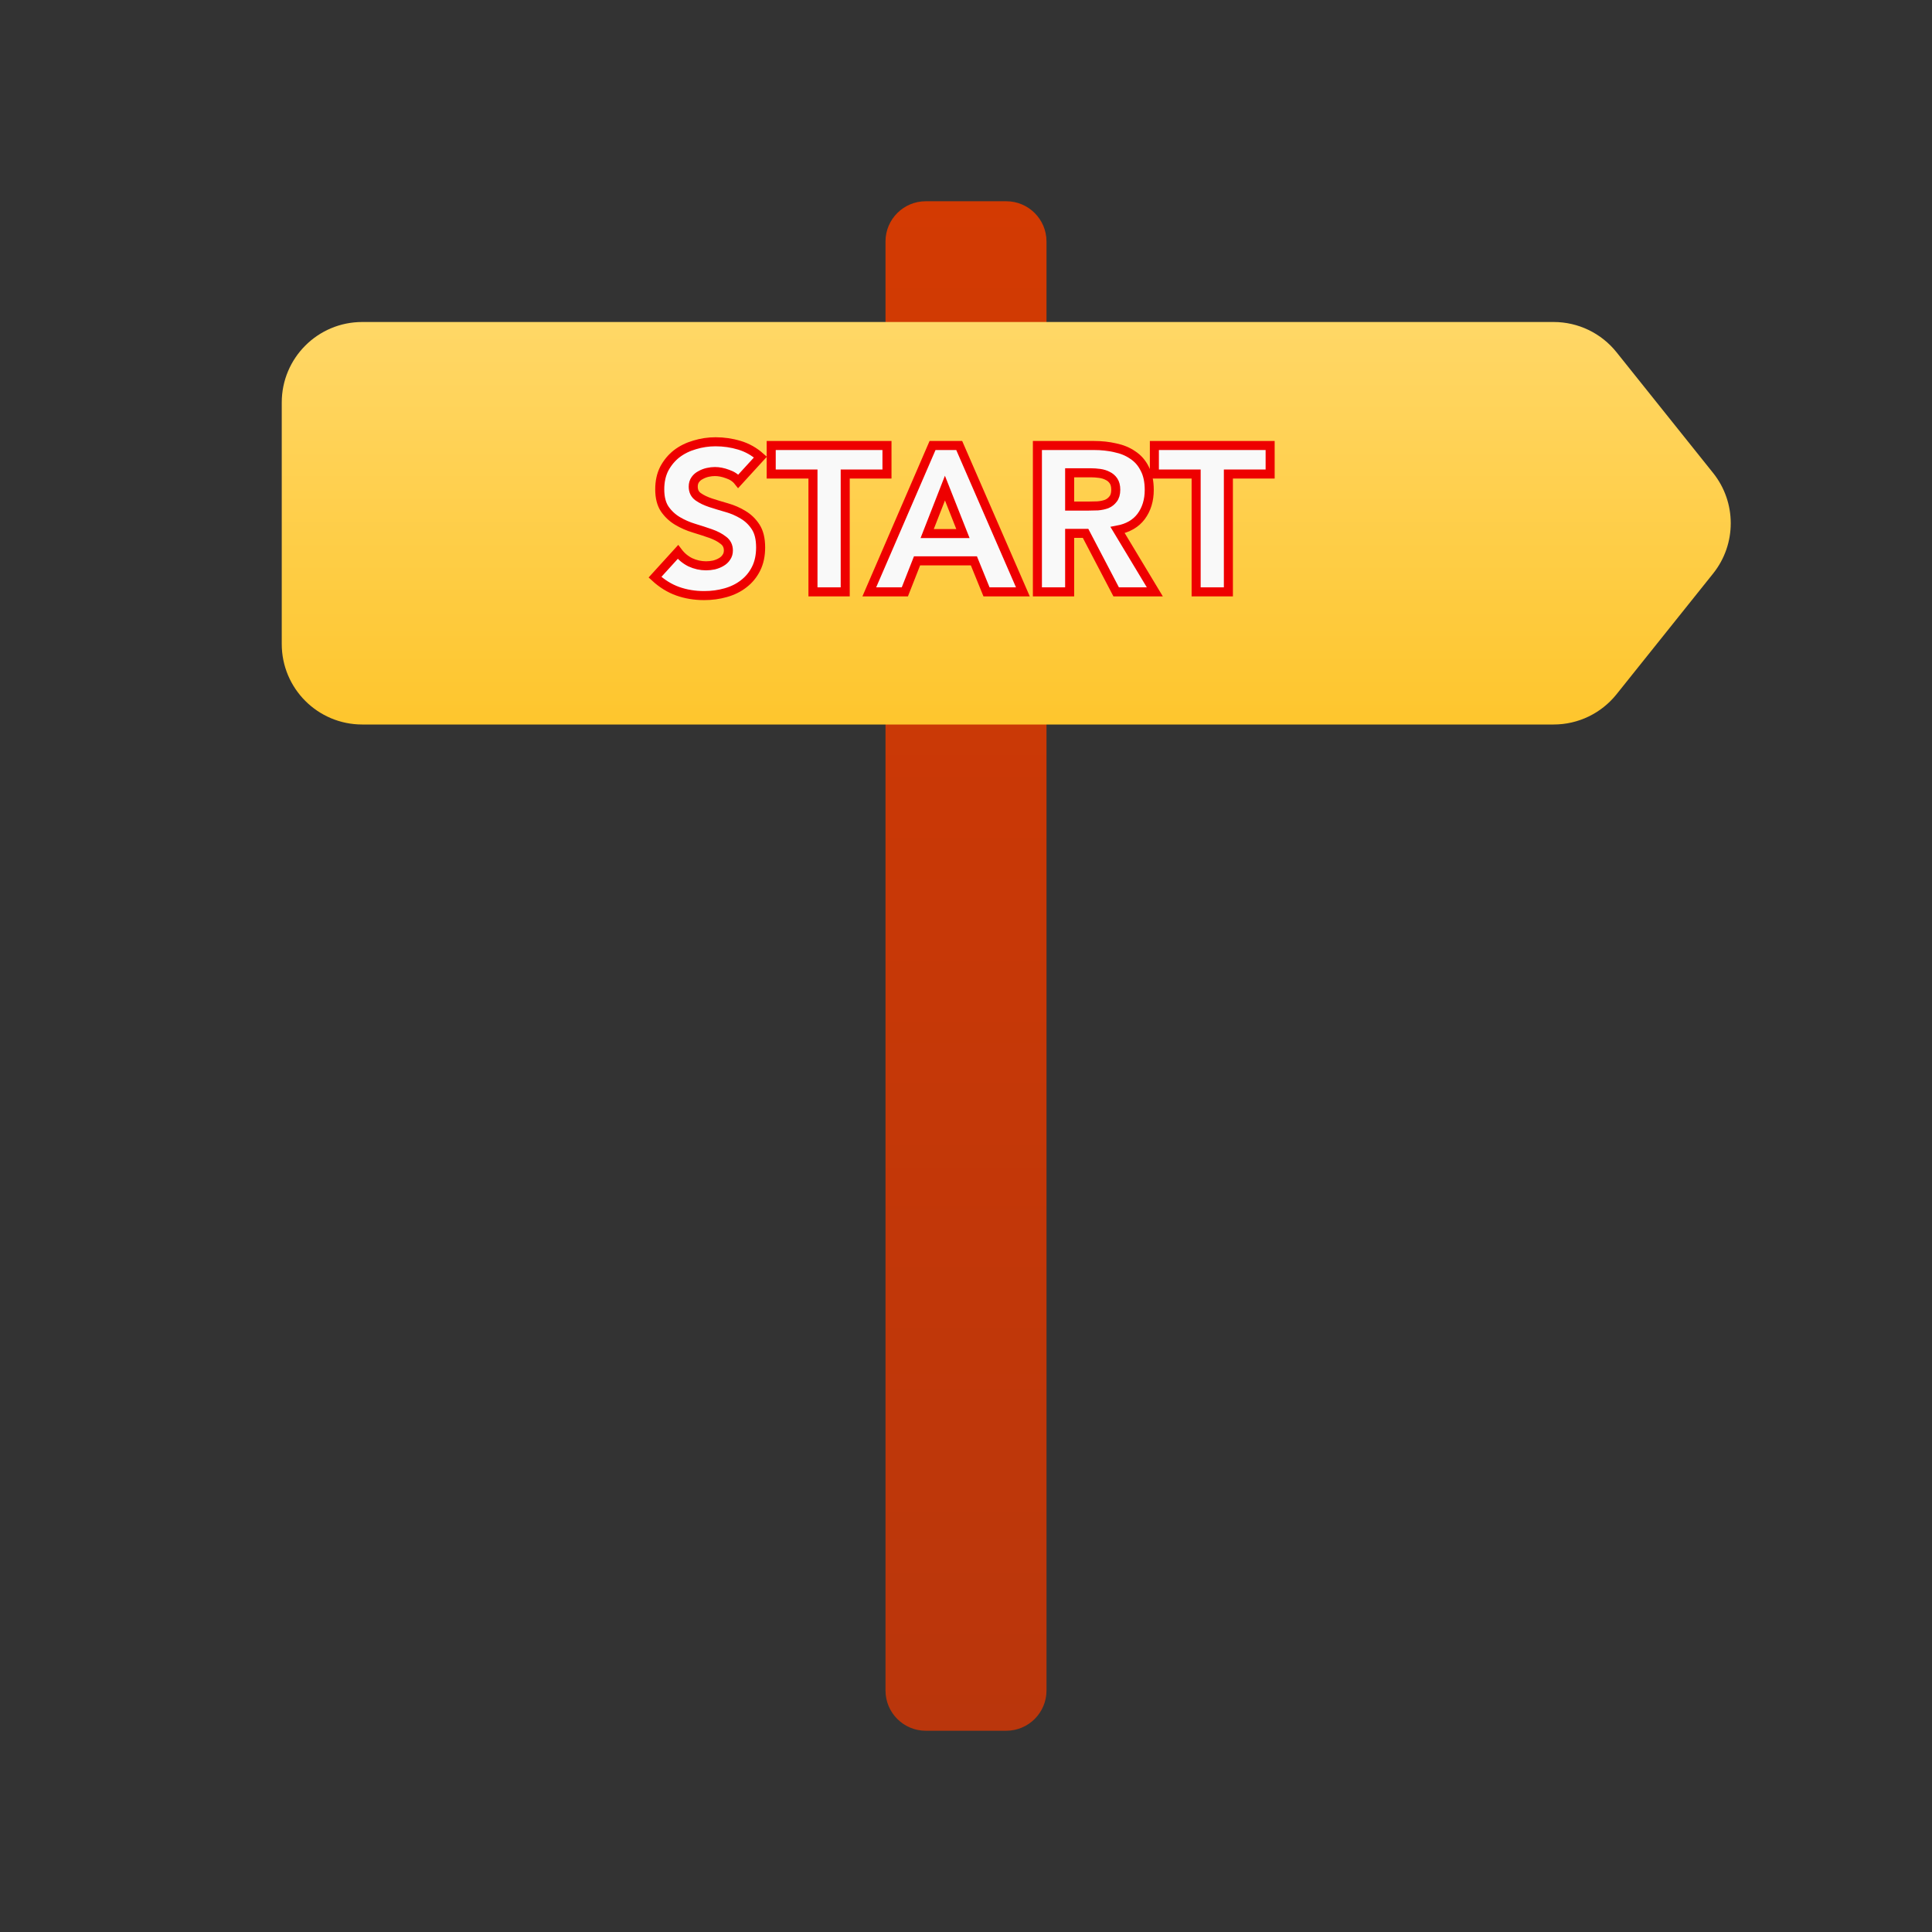 <?xml version="1.0" encoding="UTF-8" standalone="no"?>
<svg
   viewBox="0 0 48 48"
   width="450px"
   height="450px"
   version="1.1"
   id="svg89"
   sodipodi:docname="start.svg"
   inkscape:version="1.1 (c4e8f9e, 2021-05-24)"
   xmlns:inkscape="http://www.inkscape.org/namespaces/inkscape"
   xmlns:sodipodi="http://sodipodi.sourceforge.net/DTD/sodipodi-0.dtd"
   xmlns="http://www.w3.org/2000/svg"
   xmlns:svg="http://www.w3.org/2000/svg">
  <rect x="0" y="0" width="48" height="48" fill="#333333" stroke="none"/>
  <defs
     id="defs93">
    <rect
       x="94.393"
       y="89.644"
       width="257.652"
       height="63.522"
       id="rect4327" />
  </defs>
  <sodipodi:namedview
     id="namedview91"
     pagecolor="#ffffff"
     bordercolor="#666666"
     borderopacity="1.0"
     inkscape:pageshadow="2"
     inkscape:pageopacity="0.0"
     inkscape:pagecheckerboard="0"
     showgrid="false"
     inkscape:zoom="1.6844444"
     inkscape:cx="101.81399"
     inkscape:cy="225.00001"
     inkscape:window-width="1920"
     inkscape:window-height="942"
     inkscape:window-x="0"
     inkscape:window-y="25"
     inkscape:window-maximized="0"
     inkscape:current-layer="svg89" />
  <linearGradient
     id="OiBC6efmG0TC6xgwdfN9Da"
     x1="24"
     x2="24"
     y1="3.374"
     y2="44.378"
     gradientUnits="userSpaceOnUse">
    <stop
       offset="0"
       stop-color="#d43a02"
       id="stop68" />
    <stop
       offset="1"
       stop-color="#b9360c"
       id="stop70" />
  </linearGradient>
  <path
     fill="url(#OiBC6efmG0TC6xgwdfN9Da)"
     d="M25,43h-2c-0.552,0-1-0.448-1-1V6c0-0.552,0.448-1,1-1h2c0.552,0,1,0.448,1,1v36 C26,42.552,25.552,43,25,43z"
     id="path73" />
  <linearGradient
     id="OiBC6efmG0TC6xgwdfN9Db"
     x1="25"
     x2="25"
     y1="7.572"
     y2="18.363"
     gradientUnits="userSpaceOnUse">
    <stop
       offset="0"
       stop-color="#ffd869"
       id="stop75" />
    <stop
       offset="1"
       stop-color="#fec52b"
       id="stop77" />
  </linearGradient>
  <path
     fill="url(#OiBC6efmG0TC6xgwdfN9Db)"
     d="M42.562,11.751l-2.4-3C39.782,8.276,39.208,8,38.6,8H9c-1.105,0-2,0.895-2,2v6 c0,1.105,0.895,2,2,2h29.6c0.608,0,1.182-0.276,1.562-0.751l2.4-3C43.146,13.519,43.146,12.481,42.562,11.751z"
     id="path80" />
  <linearGradient
     id="OiBC6efmG0TC6xgwdfN9Dc"
     x1="23"
     x2="23"
     y1="21.553"
     y2="31.961"
     gradientUnits="userSpaceOnUse">
    <stop
       offset="0"
       stop-color="#ffd869"
       id="stop82" />
    <stop
       offset="1"
       stop-color="#fec52b"
       id="stop84" />
  </linearGradient>
  <g
     aria-label="START"
     transform="matrix(0.107,0,0,0.107,0,0.427)"
     id="text4325"
     style="font-size:48px;line-height:1.25;white-space:pre;shape-inside:url(#rect4327);fill:#f9f9f9;stroke:#ee0000;stroke-width:2.1">
    <path
       d="m 171.428,107.756 q -0.912,-1.152 -2.496,-1.68 -1.536,-0.576 -2.928,-0.576 -0.816,0 -1.68,0.192 -0.864,0.192 -1.632,0.624 -0.768,0.384 -1.248,1.056 -0.48,0.672 -0.48,1.632 0,1.536 1.152,2.352 1.152,0.816 2.88,1.392 1.776,0.576 3.792,1.152 2.016,0.576 3.744,1.632 1.776,1.056 2.928,2.832 1.152,1.776 1.152,4.752 0,2.832 -1.056,4.944 -1.056,2.112 -2.88,3.504 -1.776,1.392 -4.176,2.064 -2.352,0.672 -4.992,0.672 -3.312,0 -6.144,-1.008 -2.832,-1.008 -5.28,-3.264 l 5.328,-5.856 q 1.152,1.536 2.88,2.4 1.776,0.816 3.648,0.816 0.912,0 1.824,-0.192 0.96,-0.24 1.68,-0.672 0.768,-0.432 1.2,-1.104 0.48,-0.672 0.48,-1.584 0,-1.536 -1.2,-2.4 -1.152,-0.912 -2.928,-1.536 -1.776,-0.624 -3.84,-1.248 -2.064,-0.624 -3.84,-1.68 -1.776,-1.056 -2.976,-2.784 -1.152,-1.728 -1.152,-4.56 0,-2.736 1.056,-4.8 1.104,-2.064 2.88,-3.456 1.824,-1.392 4.176,-2.064 2.352,-0.72 4.848,-0.72 2.88,0 5.568,0.816 2.688,0.816 4.848,2.736 z"
       style="font-weight:bold;font-family:Avenir;-inkscape-font-specification:'Avenir Bold';text-align:center;text-anchor:middle"
       id="path922" />
    <path
       d="m 188.766,106.076 h -9.696 v -6.624 h 26.88 v 6.624 h -9.696 v 27.36 h -7.488 z"
       style="font-weight:bold;font-family:Avenir;-inkscape-font-specification:'Avenir Bold';text-align:center;text-anchor:middle"
       id="path924" />
    <path
       d="m 216.531,99.452 h 6.192 l 14.784,33.984 h -8.448 l -2.928,-7.2 h -13.2 l -2.832,7.2 h -8.256 z m 2.88,9.888 -4.128,10.56 h 8.304 z"
       style="font-weight:bold;font-family:Avenir;-inkscape-font-specification:'Avenir Bold';text-align:center;text-anchor:middle"
       id="path926" />
    <path
       d="m 240.878,99.452 h 13.152 q 2.592,0 4.896,0.528 2.352,0.48 4.08,1.68 1.776,1.152 2.784,3.168 1.056,1.968 1.056,4.944 0,3.6 -1.872,6.144 -1.872,2.496 -5.472,3.168 l 8.64,14.352 h -8.976 l -7.104,-13.584 h -3.696 v 13.584 h -7.488 z m 7.488,14.064 h 4.416 q 1.008,0 2.112,-0.048 1.152,-0.096 2.064,-0.432 0.912,-0.384 1.488,-1.152 0.624,-0.768 0.624,-2.16 0,-1.296 -0.528,-2.064 -0.528,-0.768 -1.344,-1.152 -0.816,-0.432 -1.872,-0.576 -1.056,-0.144 -2.064,-0.144 h -4.896 z"
       style="font-weight:bold;font-family:Avenir;-inkscape-font-specification:'Avenir Bold';text-align:center;text-anchor:middle"
       id="path928" />
    <path
       d="m 277.735,106.076 h -9.696 v -6.624 h 26.88 v 6.624 h -9.696 v 27.36 h -7.488 z"
       style="font-weight:bold;font-family:Avenir;-inkscape-font-specification:'Avenir Bold';text-align:center;text-anchor:middle"
       id="path930" />
  </g>
</svg>
